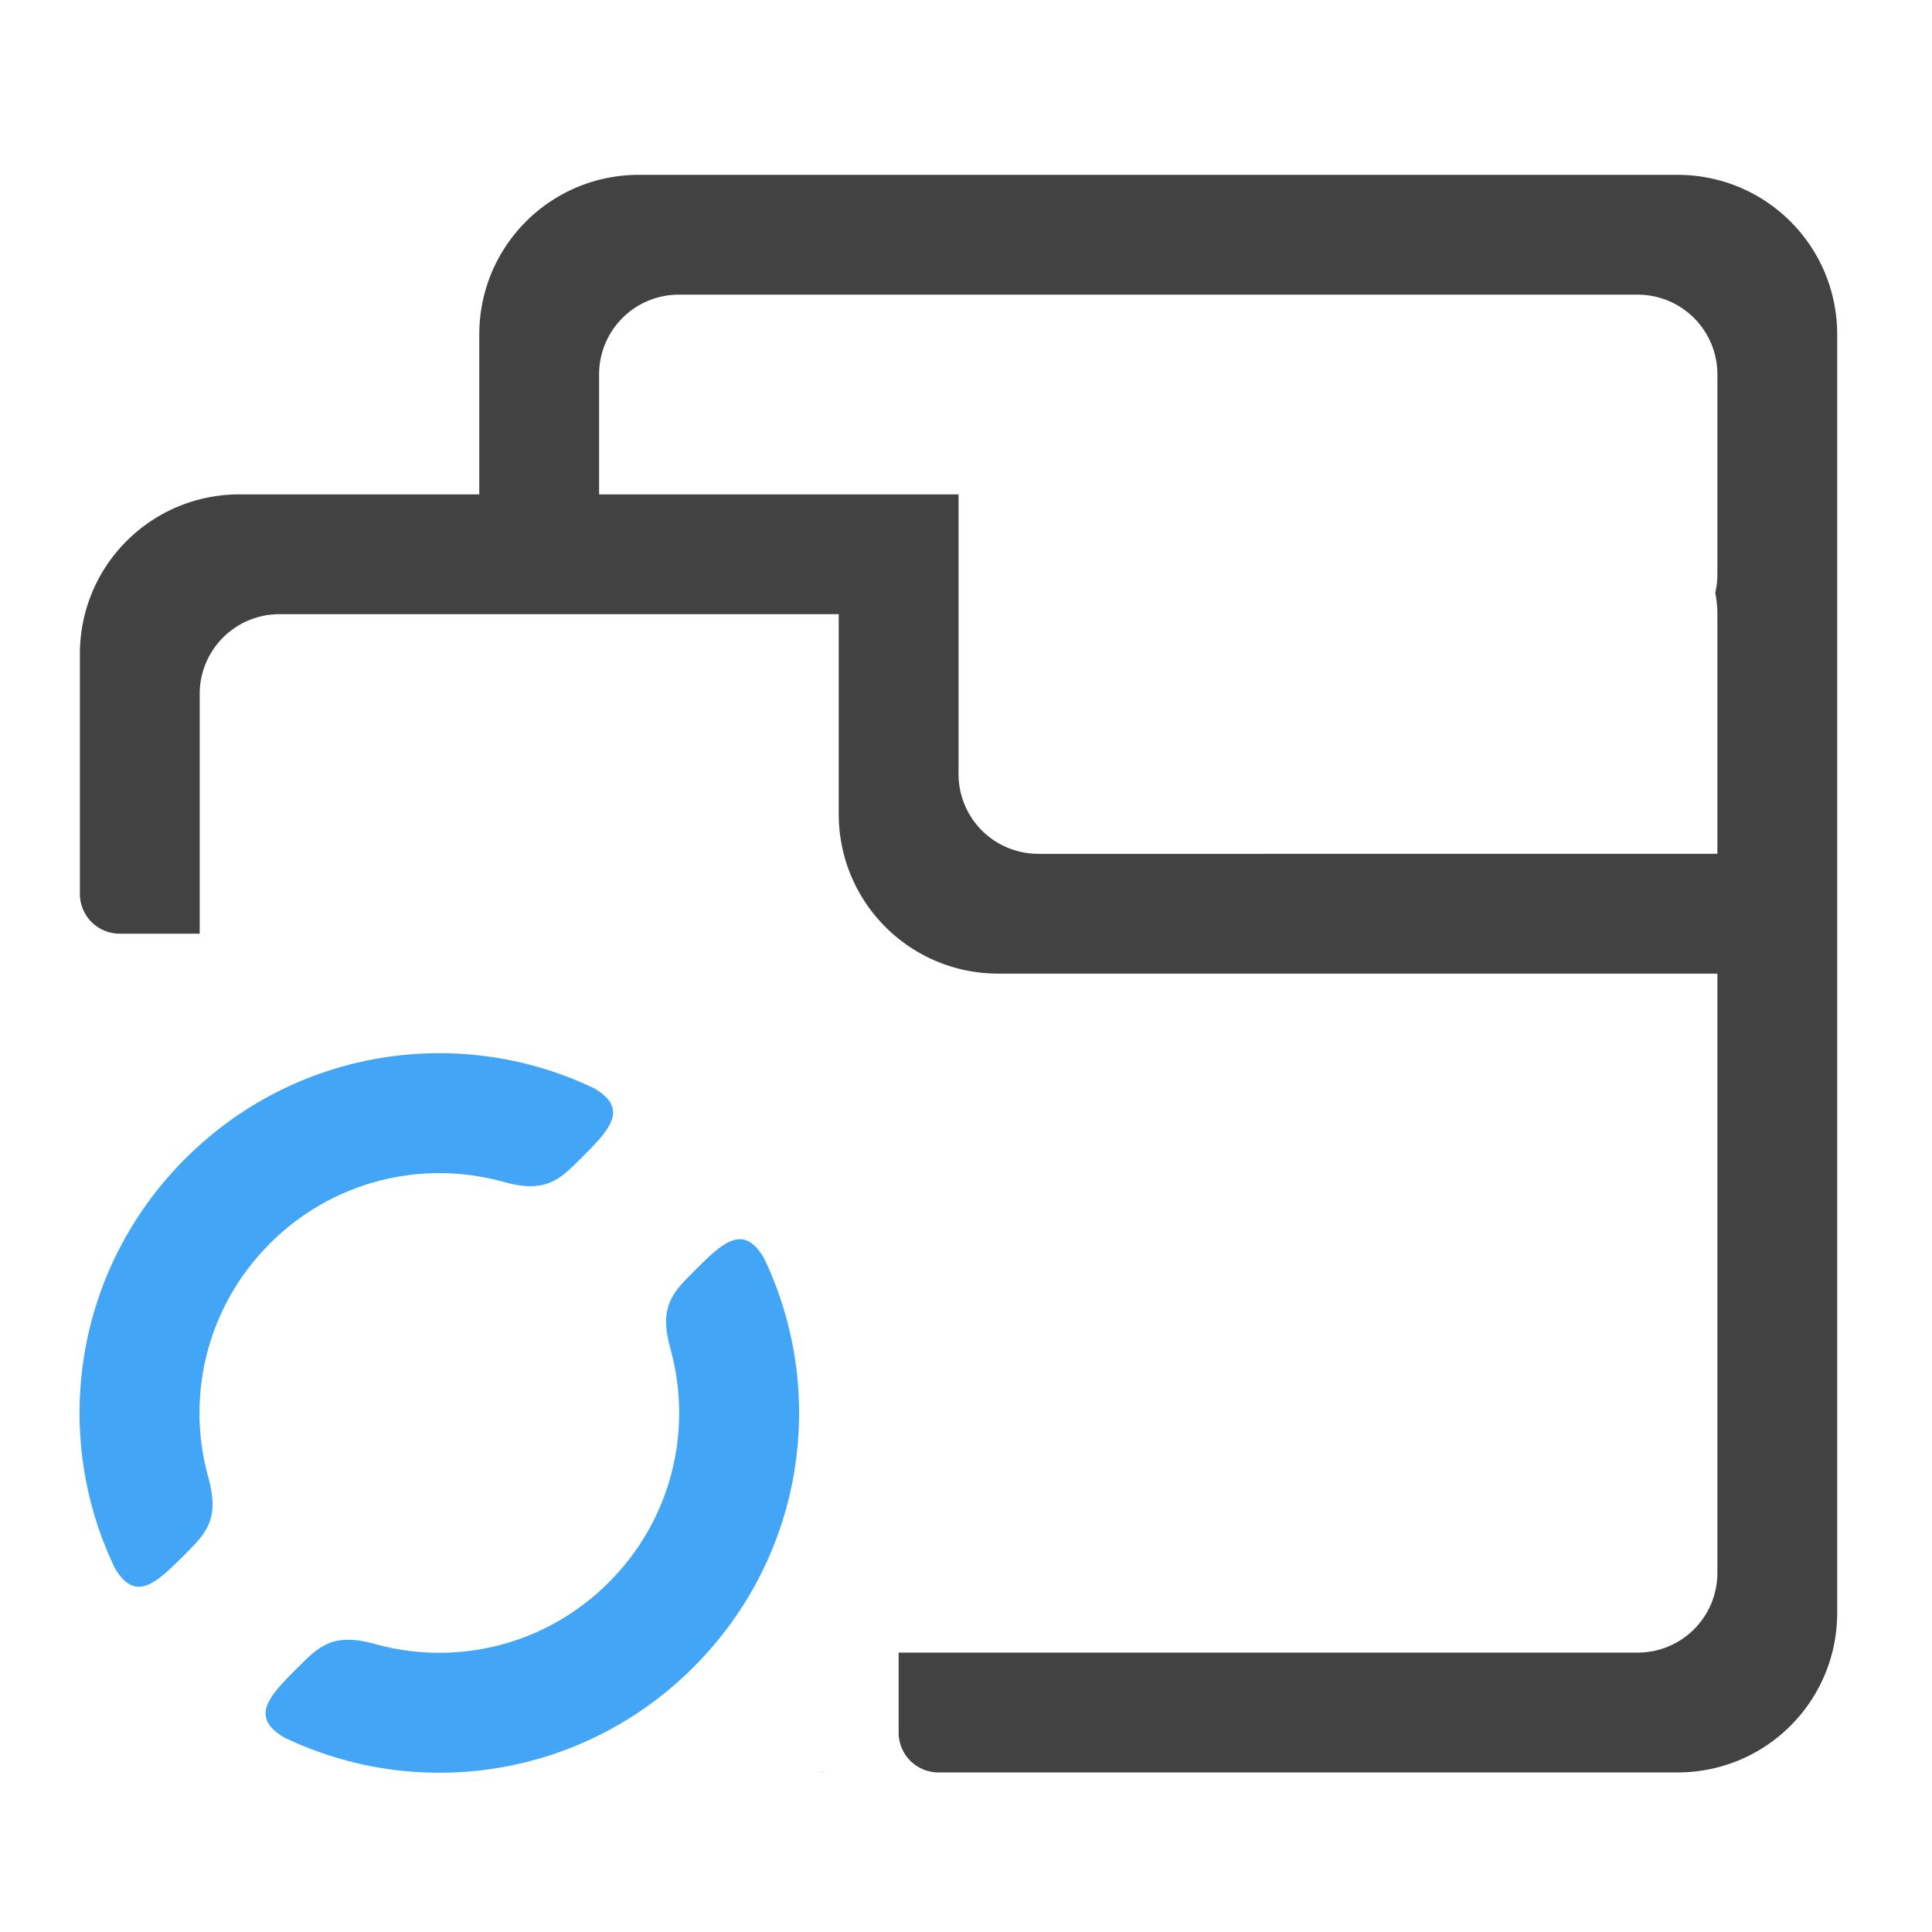<svg xmlns="http://www.w3.org/2000/svg" width="512pt" height="512pt" viewBox="0 0 512 512"><path d="M169.348 46.336c-23.453 0-42.336 18.883-42.336 42.34v42.336H63.508c-23.457 0-42.34 18.883-42.34 42.34v63.503a10.564 10.564 0 0 0 10.586 10.586h21.168v-63.507a21.122 21.122 0 0 1 21.168-21.168h148.18v52.922c0 23.453 18.882 42.335 42.34 42.335h190.515V416.79a21.122 21.122 0 0 1-21.168 21.168H238.148v21.168a10.559 10.559 0 0 0 10.582 10.586h195.813c23.453 0 42.336-18.883 42.336-42.336v-338.7c0-23.456-18.883-42.34-42.336-42.34zm10.586 31.754h254.023a21.122 21.122 0 0 1 21.168 21.168v52.922c0 1.699-.2 3.347-.57 4.93.37 1.796.57 3.695.57 5.656v63.504H275.191a21.12 21.12 0 0 1-21.168-21.168v-74.09h-95.257V99.258a21.122 21.122 0 0 1 21.168-21.168zm38.43 391.574c-.458.031-.919.047-1.384.047h1.41c-.007-.016-.019-.031-.027-.047zm0 0" fill="#424242"/><path d="M160.645 290.797c-.766-.79-1.793-1.57-3.118-2.352-35.418-17.004-79.023-10.789-108.457 18.649-29.437 29.437-35.652 73.039-18.648 108.46.781 1.325 1.562 2.348 2.351 3.118 4.817 4.683 9.864-.367 16.297-6.797 5.614-5.613 9.356-9.355 5.973-20.941-5.7-21.184-.207-44.7 16.48-61.387 16.688-16.688 40.204-22.18 61.387-16.48 11.582 3.382 15.324-.36 20.938-5.973 6.433-6.434 11.484-11.48 6.797-16.297zm39.437 39.437c-4.816-4.683-9.863.364-16.297 6.797-5.613 5.614-9.355 9.356-5.972 20.942 5.699 21.183.207 44.699-16.481 61.386-16.687 16.684-40.203 22.18-61.387 16.48-11.582-3.386-15.324.36-20.937 5.97-6.434 6.433-11.485 11.484-6.797 16.3.766.786 1.793 1.57 3.117 2.348 35.418 17.004 79.024 10.79 108.457-18.648 29.438-29.434 35.653-73.04 18.649-108.457-.782-1.325-1.563-2.352-2.352-3.118zm0 0" fill="#42a5f5"/></svg>